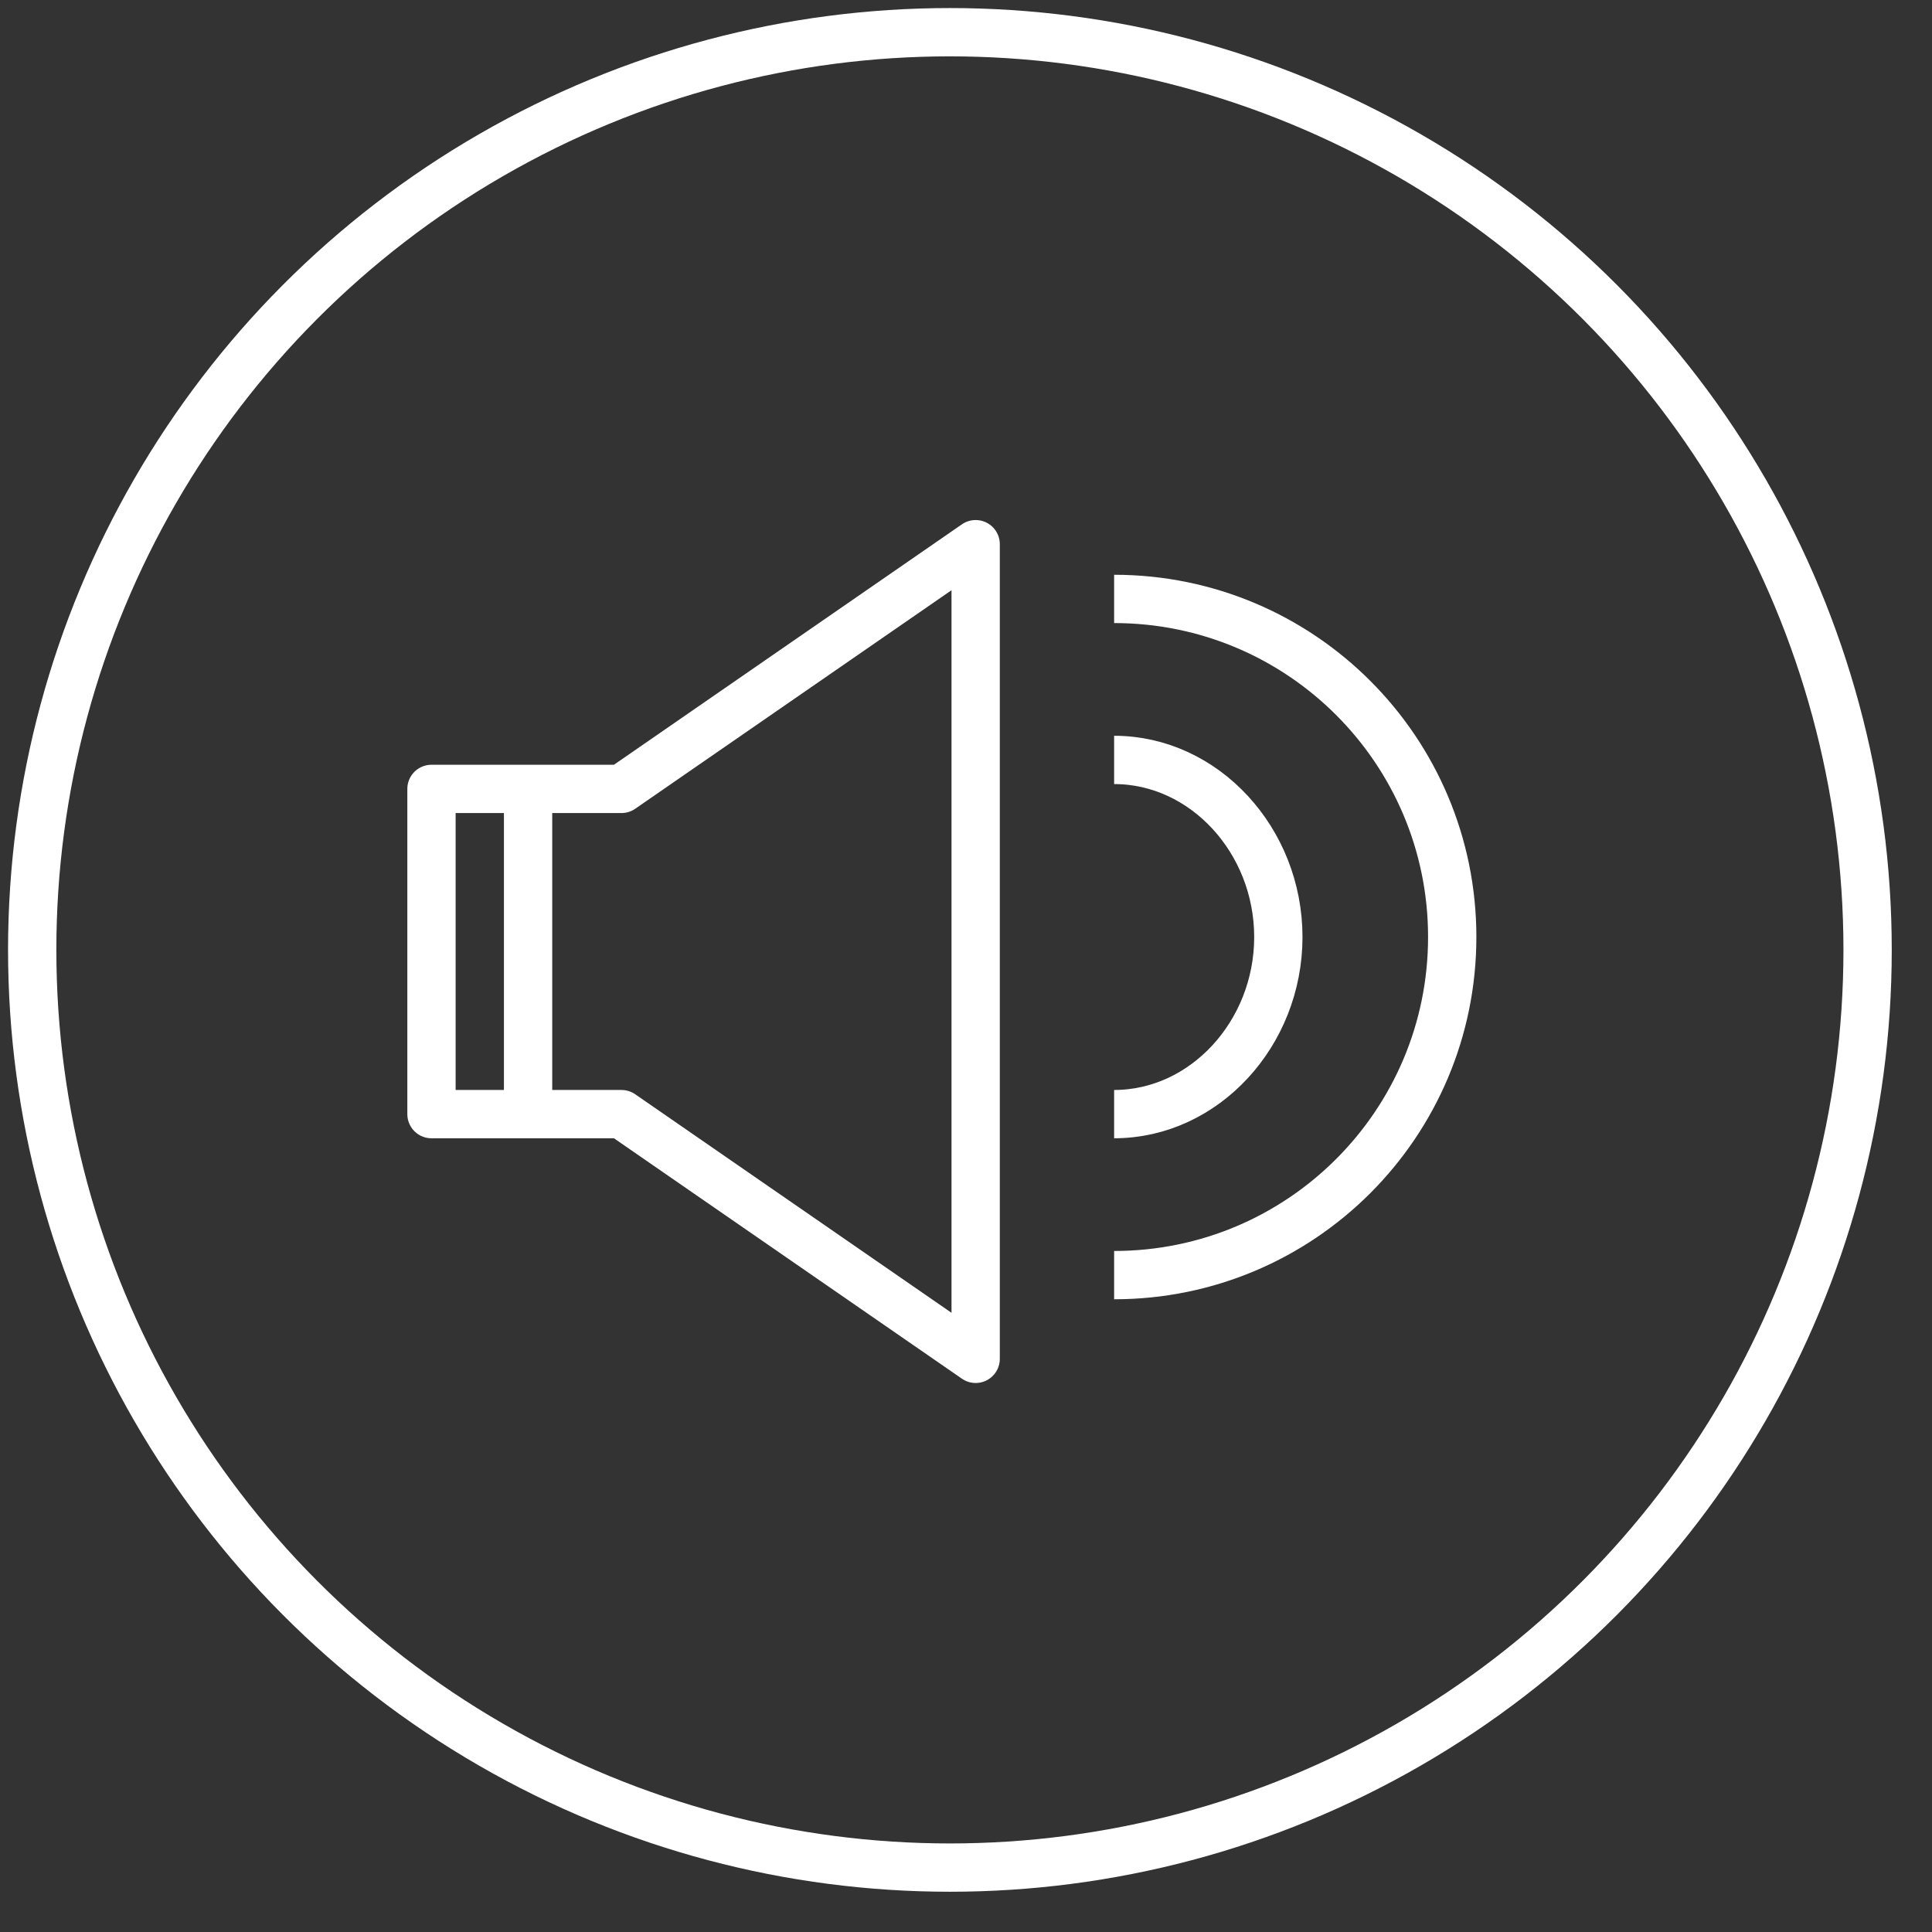 <?xml version="1.0" encoding="utf-8"?>
<!-- Generator: Adobe Illustrator 22.0.1, SVG Export Plug-In . SVG Version: 6.00 Build 0)  -->
<svg version="1.1"
	 id="Capa_1" inkscape:version="0.92.3 (2405546, 2018-03-11)" sodipodi:docname="boton.play.svg" xmlns:cc="http://creativecommons.org/ns#" xmlns:dc="http://purl.org/dc/elements/1.1/" xmlns:inkscape="http://www.inkscape.org/namespaces/inkscape" xmlns:rdf="http://www.w3.org/1999/02/22-rdf-syntax-ns#" xmlns:sodipodi="http://sodipodi.sourceforge.net/DTD/sodipodi-0.dtd" xmlns:svg="http://www.w3.org/2000/svg"
	 xmlns="http://www.w3.org/2000/svg" xmlns:xlink="http://www.w3.org/1999/xlink" x="0px" y="0px" viewBox="0 0 60 60"
	 style="enable-background:new 0 0 60 60;" xml:space="preserve">
<rect x="0" y="0" width="60" height="60" fill="#333333" stroke="none"/>
<style type="text/css">
	.st0{fill:none;stroke:#FFFFFF;stroke-width:1.5;stroke-linejoin:round;}
	.st1{fill:none;stroke:#FFFFFF;stroke-width:1.5;}
</style>
<sodipodi:namedview  bordercolor="#666666" borderopacity="1" gridtolerance="10" guidetolerance="10" id="namedview11" inkscape:current-layer="Capa_1" inkscape:cx="30" inkscape:cy="30" inkscape:pageopacity="0" inkscape:pageshadow="2" inkscape:window-height="480" inkscape:window-maximized="0" inkscape:window-width="747" inkscape:window-x="0" inkscape:window-y="27" inkscape:zoom="3.9333333" objecttolerance="10" pagecolor="#ffffff" showgrid="false">
	</sodipodi:namedview>
<path class="st0" d="M30.3,16.9l-11,7.6h-5.9v10.1h5.9l11,7.6V16.9z"/>
<path class="st0" d="M34.6,39.6c5.8,0,10.5-4.7,10.5-10.5s-4.7-10.5-10.5-10.5"/>
<path class="st0" d="M34.6,34.6c2.8,0,5.1-2.5,5.1-5.5c0-3-2.3-5.5-5.1-5.5"/>
<path class="st1" d="M16.4,24.4v10.1"/>
<circle class="st1" cx="29.5" cy="29.5" r="28.5"/>
</svg>
